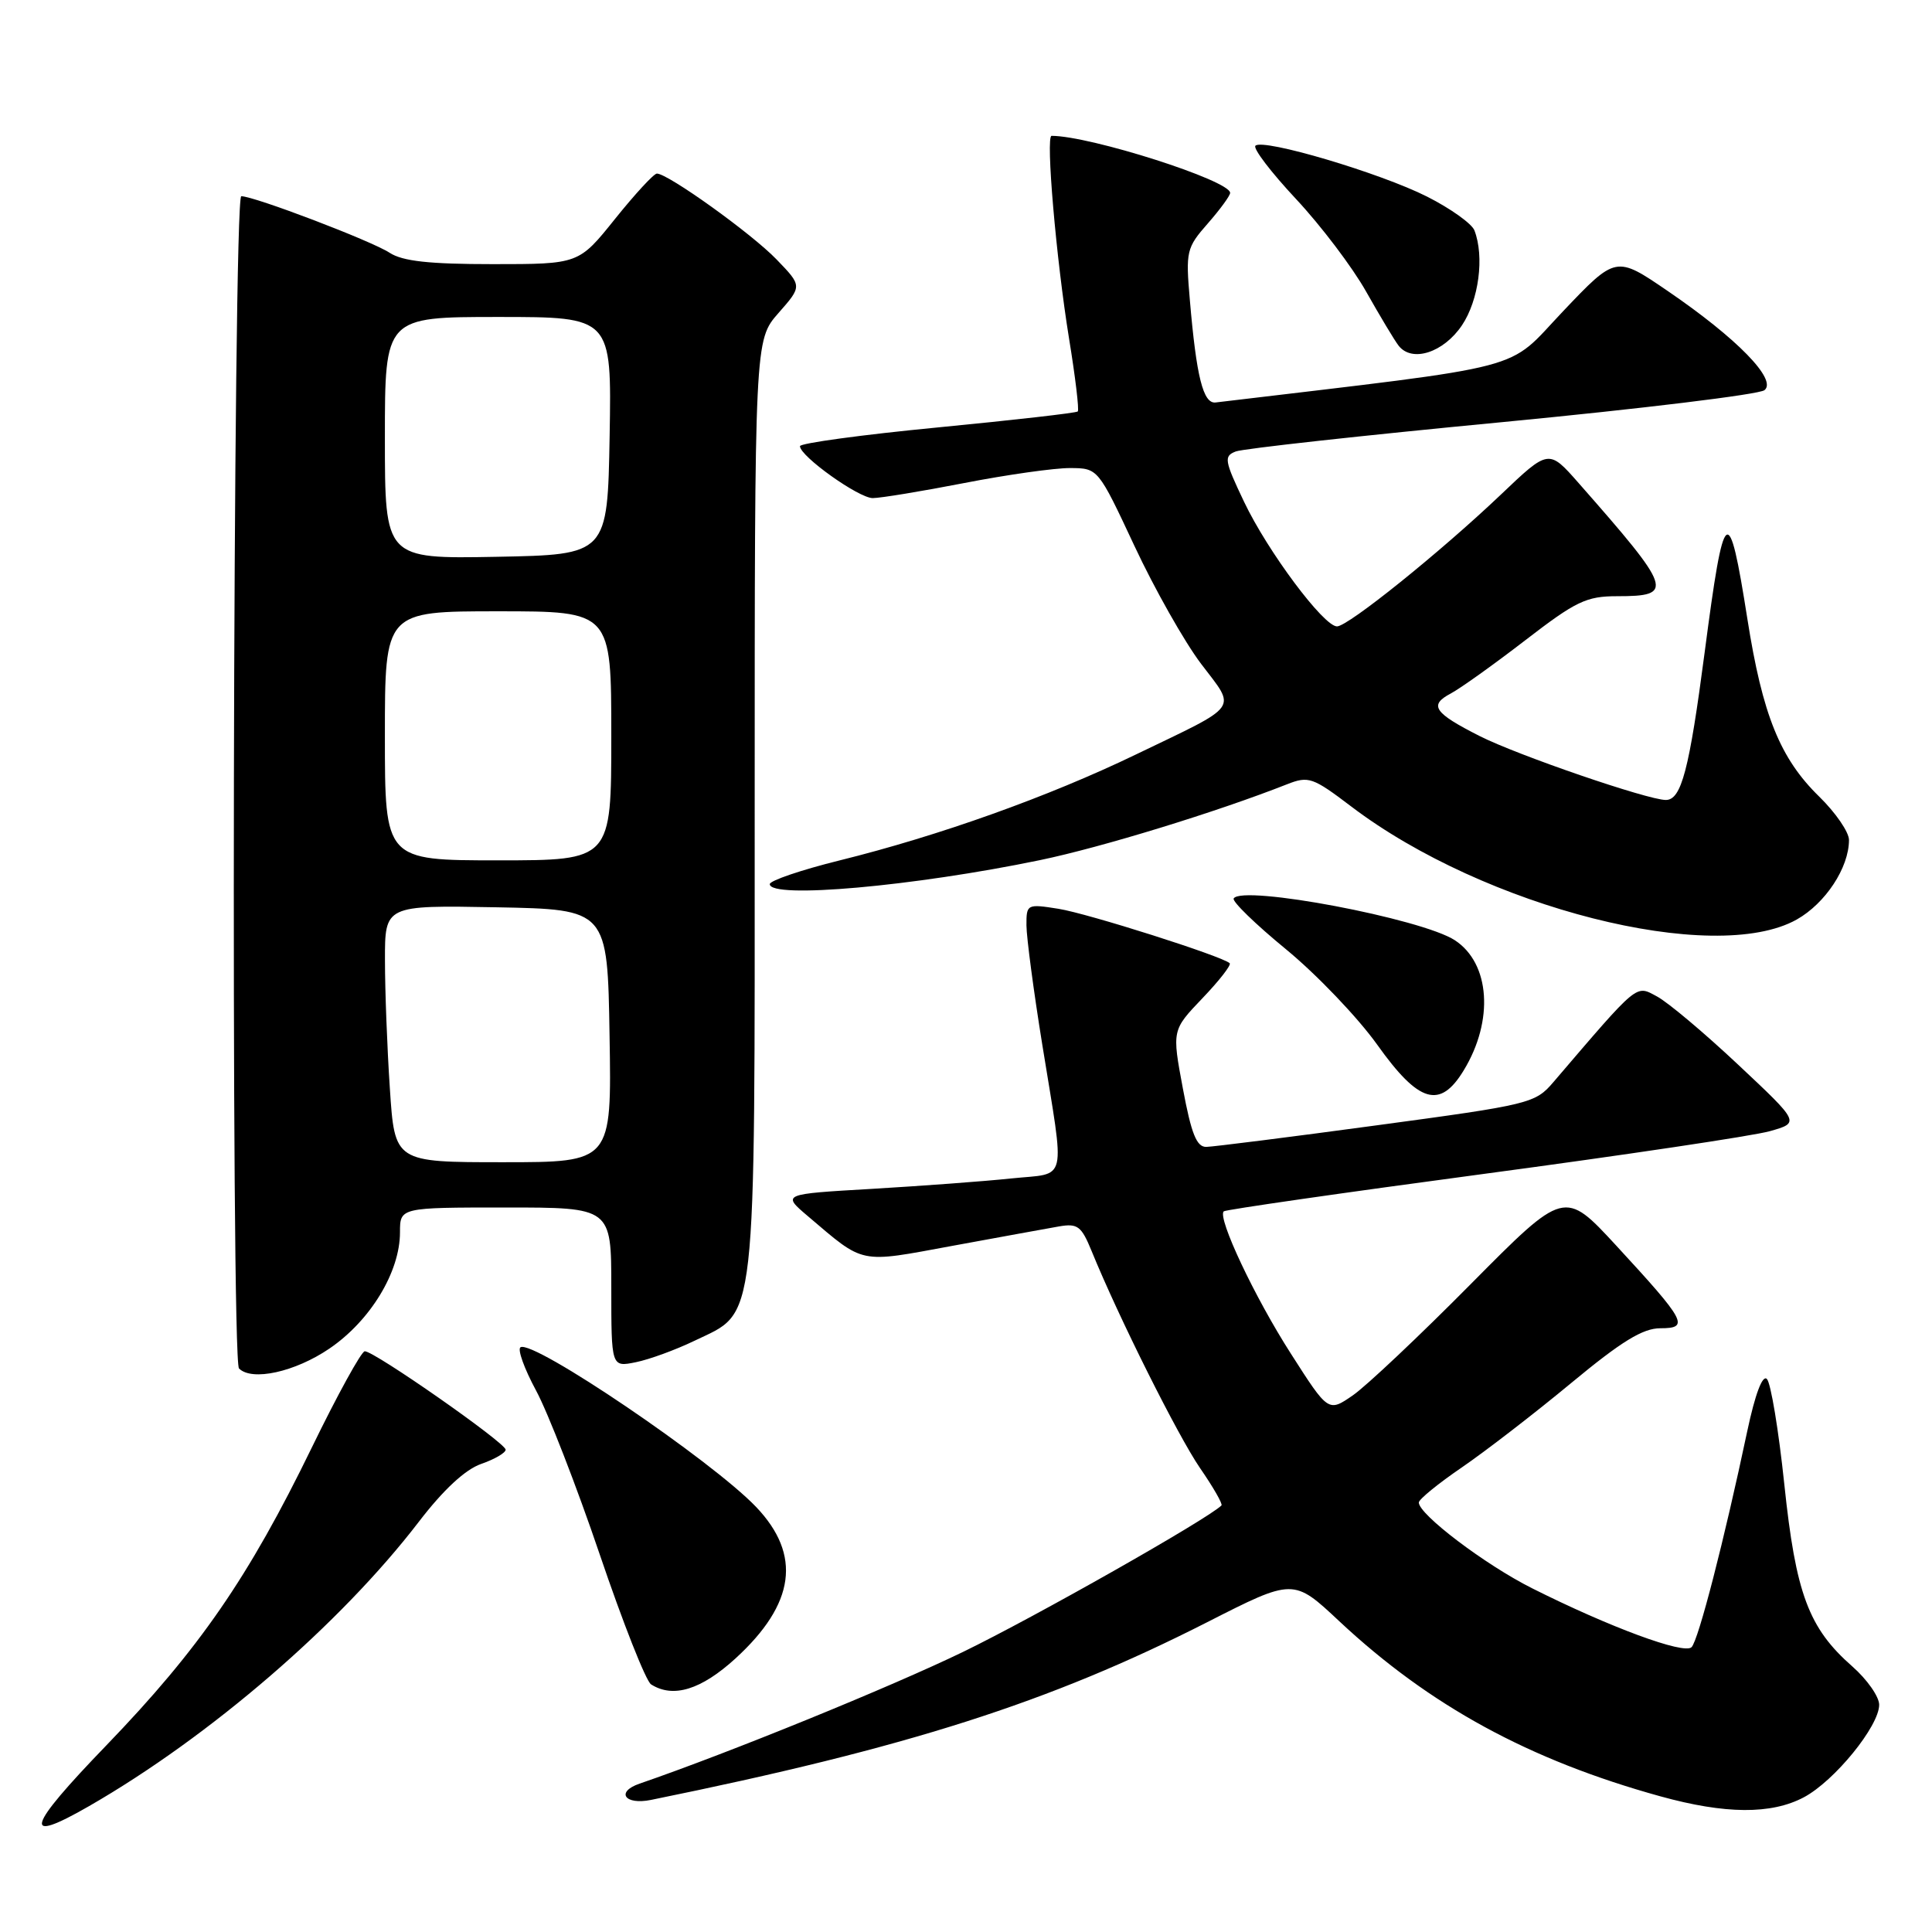 <?xml version="1.0" encoding="UTF-8" standalone="no"?>
<!DOCTYPE svg PUBLIC "-//W3C//DTD SVG 1.1//EN" "http://www.w3.org/Graphics/SVG/1.1/DTD/svg11.dtd" >
<svg xmlns="http://www.w3.org/2000/svg" xmlns:xlink="http://www.w3.org/1999/xlink" version="1.1" viewBox="0 0 256 256">
 <g >
 <path fill="currentColor"
d=" M 11.82 239.31 C 27.84 230.09 45.12 215.18 55.50 201.64 C 58.75 197.40 61.64 194.72 63.75 193.98 C 65.54 193.36 67.00 192.51 67.00 192.09 C 67.00 191.19 49.53 178.98 48.33 179.05 C 47.88 179.07 44.72 184.81 41.32 191.80 C 32.95 209.01 26.41 218.49 14.12 231.24 C 3.45 242.29 2.83 244.48 11.82 239.31 Z  M 239.02 238.15 C 243.08 235.99 249.00 228.72 249.00 225.89 C 249.00 224.82 247.40 222.53 245.44 220.81 C 239.65 215.73 237.95 211.18 236.43 196.67 C 235.68 189.52 234.64 183.24 234.12 182.72 C 233.54 182.14 232.56 184.74 231.52 189.64 C 228.46 204.11 225.05 217.35 224.14 218.26 C 223.14 219.26 213.28 215.61 203.00 210.45 C 196.77 207.32 188.00 200.67 188.00 199.09 C 188.00 198.67 190.58 196.57 193.73 194.42 C 196.88 192.26 203.39 187.24 208.20 183.25 C 214.86 177.73 217.68 176.00 220.01 176.00 C 223.91 176.00 223.41 175.08 214.17 165.06 C 207.30 157.62 207.30 157.62 194.90 170.13 C 188.08 177.02 181.04 183.66 179.26 184.89 C 176.01 187.13 176.01 187.13 171.05 179.37 C 166.26 171.91 161.29 161.37 162.15 160.51 C 162.38 160.29 177.85 158.06 196.53 155.56 C 215.22 153.06 232.30 150.51 234.50 149.89 C 238.50 148.76 238.50 148.76 230.34 141.10 C 225.85 136.88 221.00 132.80 219.55 132.03 C 216.71 130.51 217.22 130.08 205.83 143.39 C 203.43 146.20 202.75 146.37 182.43 149.11 C 170.92 150.67 160.75 151.95 159.84 151.97 C 158.56 151.99 157.86 150.25 156.74 144.25 C 155.29 136.50 155.29 136.50 159.33 132.27 C 161.56 129.94 163.18 127.86 162.94 127.63 C 161.92 126.69 144.15 121.04 140.25 120.42 C 136.08 119.76 136.00 119.80 136.01 122.62 C 136.02 124.20 136.96 131.35 138.12 138.50 C 141.14 157.21 141.57 155.36 134.00 156.15 C 130.43 156.53 122.12 157.14 115.55 157.53 C 103.60 158.22 103.60 158.22 107.05 161.15 C 114.61 167.57 113.70 167.39 126.20 165.08 C 132.42 163.94 138.76 162.78 140.31 162.51 C 142.79 162.08 143.29 162.46 144.64 165.76 C 148.22 174.54 156.06 190.22 159.00 194.51 C 160.76 197.06 162.04 199.29 161.85 199.48 C 159.95 201.33 137.12 214.27 127.62 218.88 C 117.98 223.55 96.58 232.27 84.75 236.34 C 81.55 237.44 82.78 239.20 86.25 238.50 C 120.24 231.59 139.04 225.59 159.94 214.96 C 171.39 209.13 171.39 209.13 177.46 214.82 C 189.45 226.03 202.61 233.21 220.00 238.02 C 228.60 240.40 234.70 240.44 239.02 238.15 Z  M 97.46 219.75 C 105.36 212.52 106.25 206.04 100.19 199.68 C 94.33 193.54 70.65 177.48 68.97 178.52 C 68.54 178.78 69.47 181.36 71.03 184.25 C 72.59 187.14 76.39 196.90 79.46 205.95 C 82.53 215.00 85.59 222.76 86.27 223.19 C 89.20 225.05 92.90 223.91 97.46 219.75 Z  M 43.64 178.70 C 49.08 175.00 53.00 168.54 53.00 163.29 C 53.00 160.00 53.00 160.00 67.00 160.00 C 81.00 160.00 81.00 160.00 81.00 170.58 C 81.00 181.16 81.00 181.16 84.25 180.50 C 86.04 180.14 89.53 178.86 92.00 177.67 C 100.37 173.63 100.00 176.98 100.00 106.78 C 100.00 45.07 100.00 45.07 103.15 41.48 C 106.30 37.90 106.30 37.90 102.90 34.38 C 99.60 30.95 88.51 23.00 87.04 23.00 C 86.64 23.00 84.15 25.70 81.50 29.00 C 76.69 35.00 76.69 35.00 65.31 35.00 C 56.83 35.00 53.34 34.61 51.62 33.49 C 49.23 31.92 33.69 26.00 31.97 26.00 C 30.87 26.00 30.57 180.23 31.67 181.33 C 33.38 183.05 39.08 181.80 43.64 178.70 Z  M 193.95 141.83 C 197.97 135.23 197.45 127.65 192.78 124.59 C 188.39 121.72 164.60 117.22 163.47 119.05 C 163.23 119.43 166.36 122.47 170.42 125.80 C 174.48 129.14 179.91 134.82 182.49 138.43 C 188.01 146.18 190.81 147.00 193.95 141.83 Z  M 238.08 121.84 C 241.89 119.69 245.00 114.96 245.00 111.30 C 245.00 110.26 243.23 107.68 241.06 105.56 C 235.87 100.50 233.54 94.73 231.54 82.03 C 229.05 66.23 228.46 66.68 225.88 86.41 C 223.83 102.05 222.79 106.00 220.73 106.00 C 218.35 106.00 201.07 100.07 196.06 97.53 C 190.00 94.46 189.31 93.44 192.22 91.90 C 193.47 91.24 197.91 88.07 202.09 84.85 C 208.82 79.66 210.20 79.00 214.28 79.00 C 221.92 79.00 221.64 78.17 209.17 64.00 C 205.21 59.50 205.21 59.50 198.86 65.55 C 190.82 73.19 178.63 83.00 177.16 83.00 C 175.39 83.00 167.98 73.07 164.85 66.50 C 162.23 61.00 162.14 60.44 163.75 59.82 C 164.71 59.45 180.57 57.70 199.00 55.94 C 217.43 54.17 233.08 52.27 233.80 51.70 C 235.53 50.33 230.17 44.83 220.97 38.55 C 214.12 33.87 214.12 33.87 207.09 41.27 C 199.44 49.32 203.45 48.27 161.07 53.33 C 159.43 53.52 158.53 49.94 157.66 39.74 C 157.10 33.30 157.21 32.83 160.04 29.61 C 161.67 27.75 163.00 25.93 163.00 25.56 C 163.00 23.92 144.47 18.00 139.34 18.00 C 138.54 18.00 139.95 34.36 141.65 44.83 C 142.49 49.96 143.01 54.32 142.81 54.52 C 142.61 54.72 134.25 55.67 124.23 56.64 C 114.20 57.61 106.00 58.73 106.00 59.12 C 106.00 60.45 113.78 66.00 115.64 66.00 C 116.66 66.00 122.13 65.10 127.79 64.00 C 133.44 62.90 139.74 62.01 141.79 62.02 C 145.50 62.04 145.50 62.04 150.32 72.34 C 152.97 78.01 156.94 85.04 159.15 87.96 C 163.84 94.15 164.50 93.24 150.50 99.98 C 138.92 105.57 124.42 110.75 111.25 114.01 C 106.16 115.27 102.00 116.69 102.00 117.15 C 102.00 119.14 121.07 117.44 137.81 113.97 C 145.96 112.28 161.26 107.58 170.54 103.92 C 173.39 102.80 173.94 102.99 179.04 106.86 C 196.69 120.27 227.13 127.99 238.08 121.84 Z  M 193.72 43.10 C 195.95 39.77 196.71 34.02 195.37 30.53 C 195.03 29.64 192.20 27.62 189.09 26.05 C 182.87 22.91 167.35 18.31 166.35 19.31 C 166.00 19.66 168.42 22.83 171.73 26.37 C 175.03 29.90 179.21 35.42 181.02 38.64 C 182.84 41.86 184.77 45.09 185.32 45.80 C 187.09 48.08 191.28 46.73 193.72 43.10 Z  M 51.66 144.25 C 51.30 138.89 51.01 131.23 51.01 127.22 C 51.00 119.95 51.00 119.95 65.75 120.22 C 80.50 120.50 80.50 120.50 80.77 137.25 C 81.05 154.00 81.05 154.00 66.68 154.00 C 52.30 154.00 52.30 154.00 51.66 144.25 Z  M 51.00 97.50 C 51.00 81.00 51.00 81.00 66.00 81.00 C 81.00 81.00 81.00 81.00 81.00 97.50 C 81.00 114.00 81.00 114.00 66.00 114.00 C 51.00 114.00 51.00 114.00 51.00 97.50 Z  M 51.00 58.03 C 51.00 42.00 51.00 42.00 66.03 42.00 C 81.05 42.00 81.05 42.00 80.78 57.75 C 80.50 73.50 80.50 73.50 65.75 73.78 C 51.00 74.05 51.00 74.05 51.00 58.03 Z "/>
</g>
</svg>
